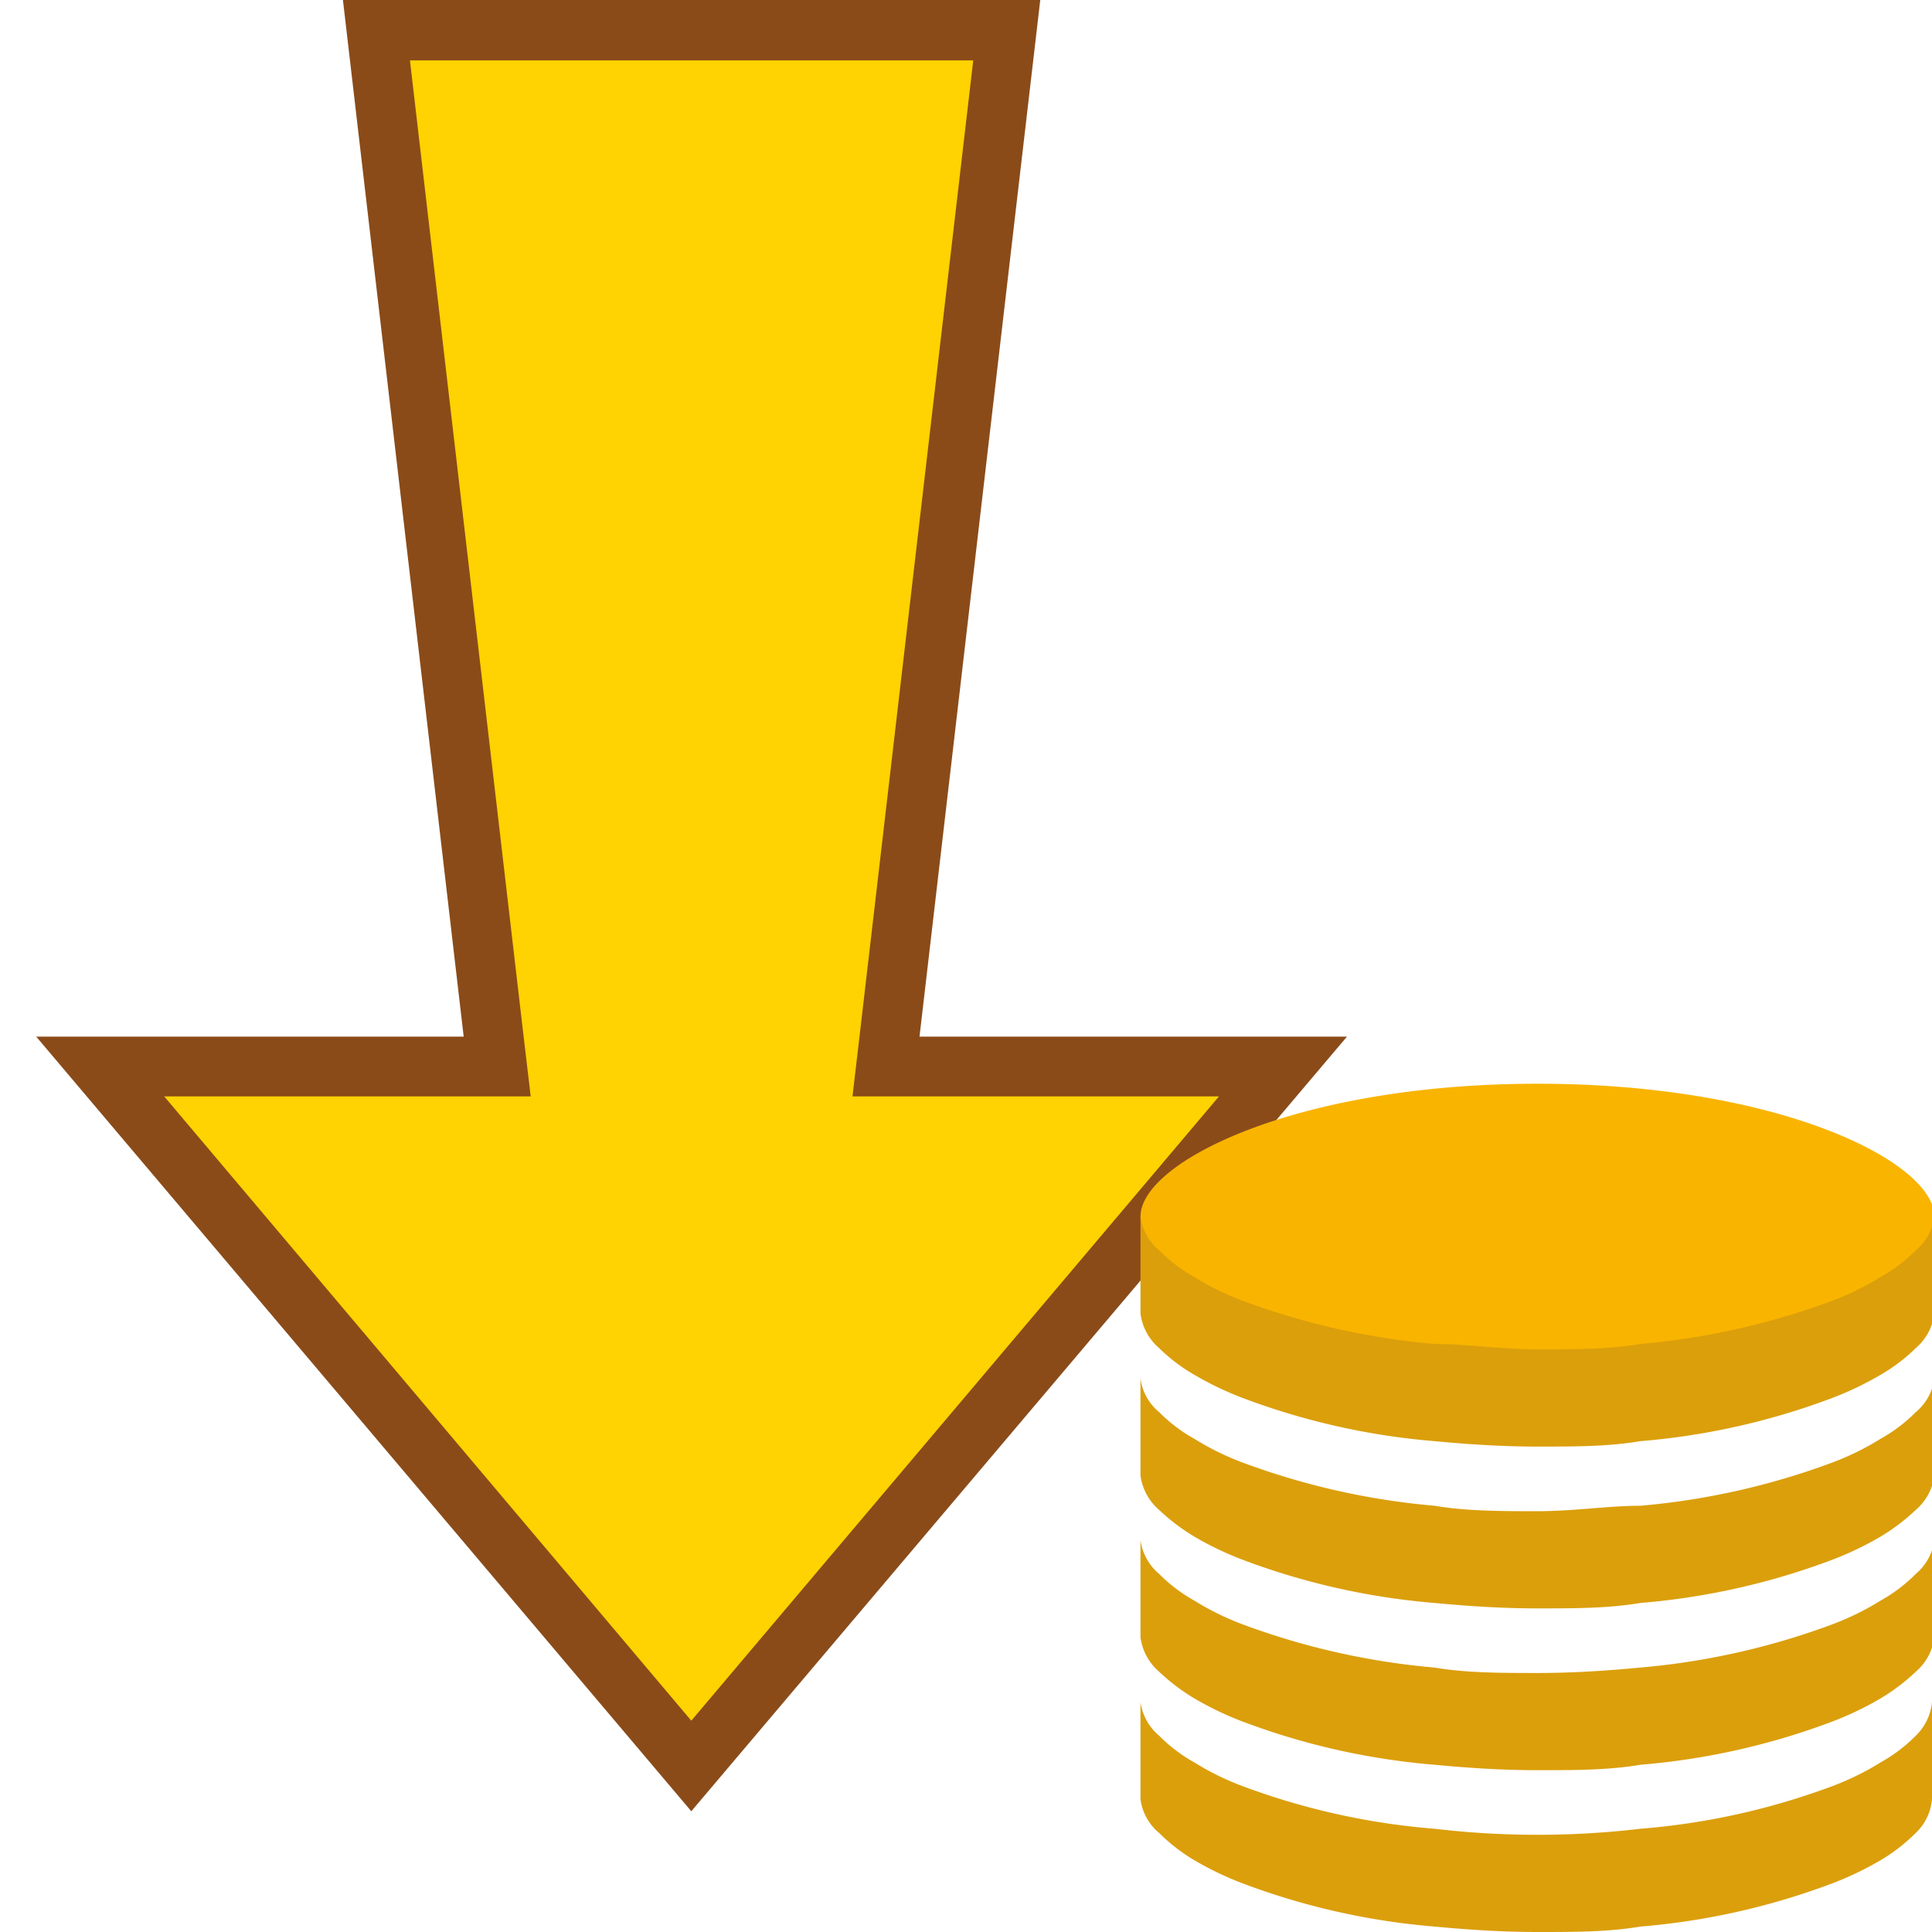 <svg id="b96b79e4-5eed-48b7-afbb-c76009d3e224" data-name="Calque 1" xmlns="http://www.w3.org/2000/svg" width="32" height="32" viewBox="0 0 32 32">
  <title>arrow-96-IconeReprisePrix</title>
  <g>
    <polygon points="1.66 17.66 8.24 17.66 6.24 0.49 16.67 0.49 14.67 17.66 21.25 17.66 11.46 29.26 1.66 17.66" style="fill: #ffd201"/>
    <path d="M16.12,1,14.25,17.05l-.13,1.11h6.07L11.45,28.5,2.72,18.16H8.79l-.13-1.1L6.79,1h9.33m1.11-1H5.68l2,17.17H.6L11.45,30,22.31,17.17H15.23L17.23,0Z" style="fill: #8a4b19"/>
  </g>
  <g>
    <g>
      <path d="M19.78,22.77a5.32,5.32,0,0,0,.79.38,11.71,11.71,0,0,0,3.19.72c.53.05,1.1.09,1.71.09s1.17,0,1.7-.09a11.71,11.71,0,0,0,3.19-.72,5.32,5.32,0,0,0,.79-.38,2.91,2.91,0,0,0,.58-.44.91.91,0,0,0,.31-.57V20.15c-1.15-.59-4.06-.59-6.57-.59s-5.52-.06-6.58.59v1.61a.91.91,0,0,0,.31.57A2.91,2.91,0,0,0,19.78,22.77Z" style="fill: #db9f0c"/>
      <path d="M19.78,21.15a4.47,4.47,0,0,0,.79.39,12.09,12.09,0,0,0,3.19.72c.53,0,1.1.09,1.71.09s1.17,0,1.7-.09a12.09,12.09,0,0,0,3.19-.72,4.47,4.47,0,0,0,.79-.39,2.58,2.58,0,0,0,.58-.44.87.87,0,0,0,.31-.56c0-.9-2.56-2.2-6.57-2.2s-6.58,1.3-6.58,2.2a.87.87,0,0,0,.31.56A2.58,2.58,0,0,0,19.78,21.15Z" style="fill: #f9b400"/>
    </g>
    <path d="M31.73,23.39a2.58,2.58,0,0,1-.58.44,4.47,4.47,0,0,1-.79.39,12.09,12.09,0,0,1-3.19.72c-.53,0-1.1.09-1.7.09s-1.18,0-1.71-.09a12.09,12.09,0,0,1-3.19-.72,4.47,4.47,0,0,1-.79-.39,2.58,2.58,0,0,1-.58-.44.87.87,0,0,1-.31-.56v1.61a.91.91,0,0,0,.31.57,3.35,3.35,0,0,0,.58.44,5.32,5.32,0,0,0,.79.38,11.71,11.71,0,0,0,3.19.72c.53.05,1.1.09,1.71.09s1.17,0,1.7-.09a11.71,11.71,0,0,0,3.19-.72,5.32,5.32,0,0,0,.79-.38,3.35,3.35,0,0,0,.58-.44.91.91,0,0,0,.31-.57V22.83A.87.87,0,0,1,31.73,23.39Z" style="fill: #db9f0c"/>
    <path d="M31.73,26.07a2.58,2.58,0,0,1-.58.44,4.47,4.47,0,0,1-.79.39,12.09,12.09,0,0,1-3.19.72c-.53.05-1.1.09-1.7.09s-1.18,0-1.71-.09a12.09,12.09,0,0,1-3.19-.72,4.47,4.47,0,0,1-.79-.39,2.58,2.58,0,0,1-.58-.44.89.89,0,0,1-.31-.56v1.61a.91.91,0,0,0,.31.57,3.35,3.35,0,0,0,.58.44,5.32,5.32,0,0,0,.79.38,11.71,11.71,0,0,0,3.19.72c.53.05,1.1.09,1.71.09s1.17,0,1.7-.09a11.71,11.71,0,0,0,3.19-.72,5.32,5.32,0,0,0,.79-.38,3.35,3.35,0,0,0,.58-.44.91.91,0,0,0,.31-.57V25.51A.89.89,0,0,1,31.73,26.07Z" style="fill: #db9f0c"/>
    <path d="M31.73,28.75a2.58,2.58,0,0,1-.58.44,4.47,4.47,0,0,1-.79.39,11.74,11.74,0,0,1-3.19.71,14.59,14.59,0,0,1-3.41,0,11.74,11.74,0,0,1-3.19-.71,4.47,4.47,0,0,1-.79-.39,2.58,2.58,0,0,1-.58-.44.89.89,0,0,1-.31-.56V29.8a.87.87,0,0,0,.31.56,2.92,2.92,0,0,0,.58.45,5.32,5.32,0,0,0,.79.38,11.71,11.71,0,0,0,3.19.72c.53.05,1.1.09,1.71.09s1.17,0,1.7-.09a11.71,11.71,0,0,0,3.19-.72,5.32,5.32,0,0,0,.79-.38,2.92,2.92,0,0,0,.58-.45A.87.87,0,0,0,32,29.8V28.19A.89.89,0,0,1,31.73,28.75Z" style="fill: #db9f0c"/>
  </g>
</svg>
